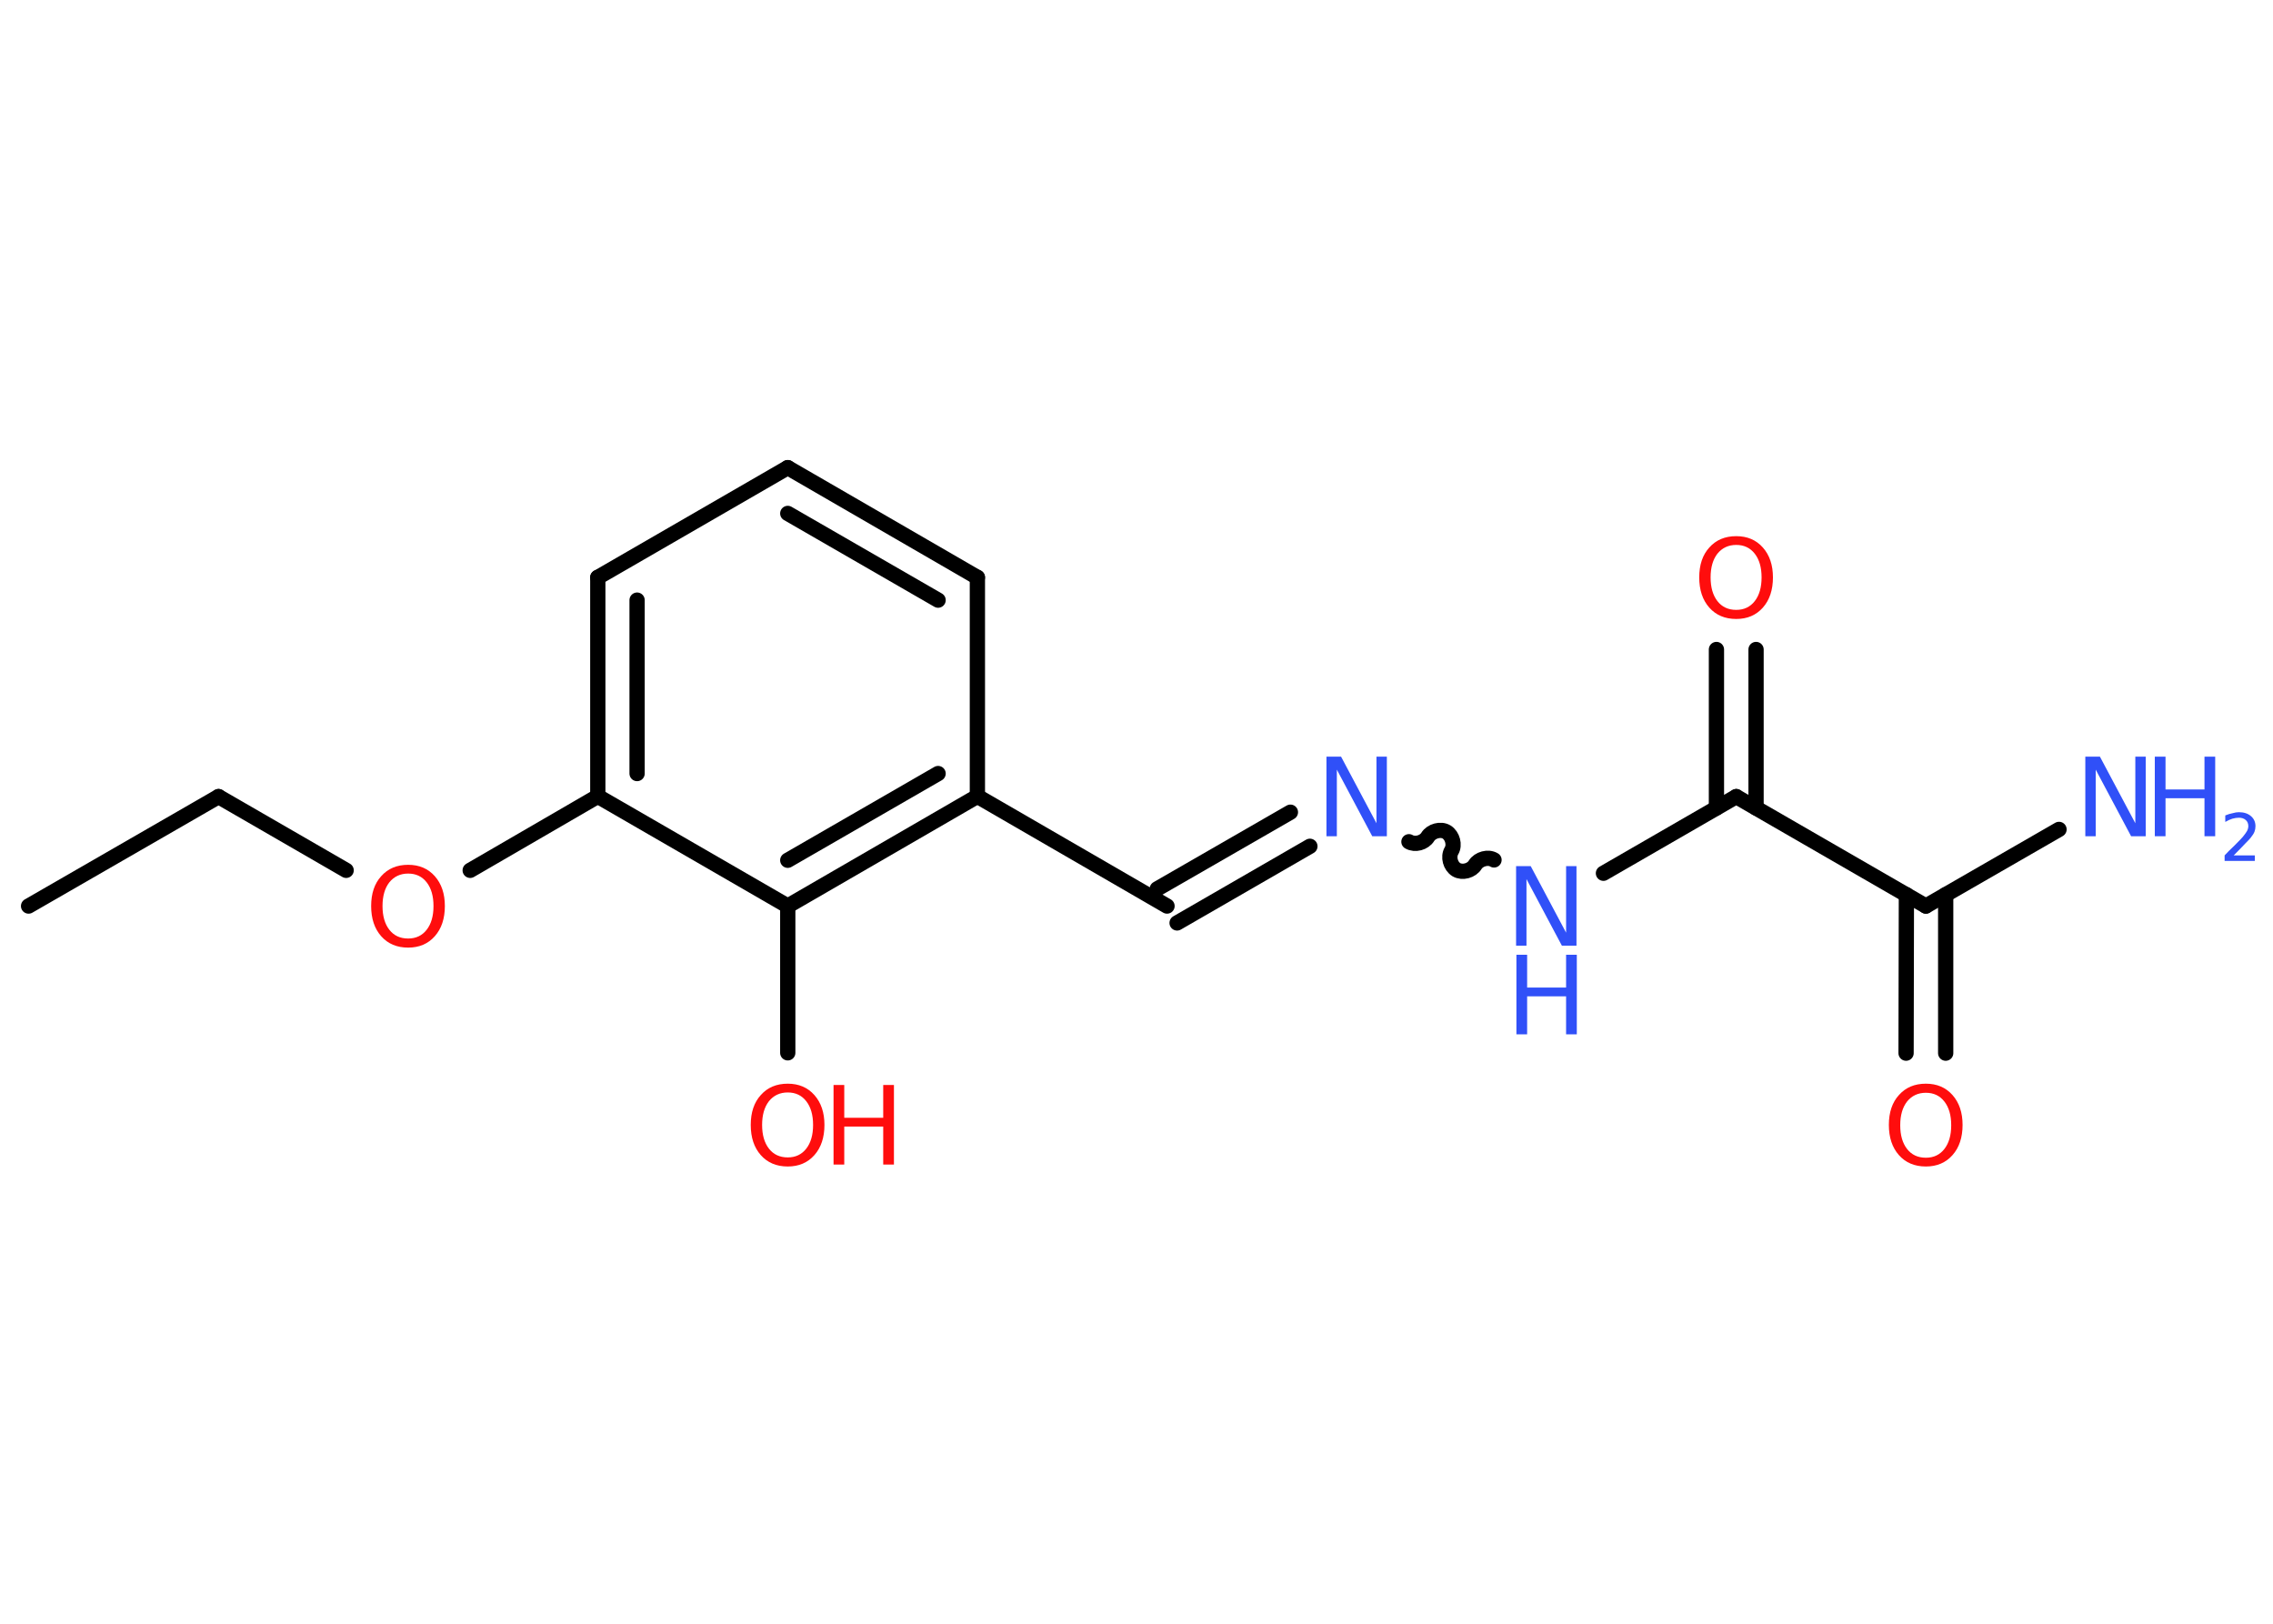 <?xml version='1.0' encoding='UTF-8'?>
<!DOCTYPE svg PUBLIC "-//W3C//DTD SVG 1.1//EN" "http://www.w3.org/Graphics/SVG/1.1/DTD/svg11.dtd">
<svg version='1.2' xmlns='http://www.w3.org/2000/svg' xmlns:xlink='http://www.w3.org/1999/xlink' width='70.0mm' height='50.0mm' viewBox='0 0 70.0 50.0'>
  <desc>Generated by the Chemistry Development Kit (http://github.com/cdk)</desc>
  <g stroke-linecap='round' stroke-linejoin='round' stroke='#000000' stroke-width='.47' fill='#3050F8'>
    <rect x='.0' y='.0' width='70.0' height='50.0' fill='#FFFFFF' stroke='none'/>
    <g id='mol1' class='mol'>
      <line id='mol1bnd1' class='bond' x1='.88' y1='27.9' x2='6.73' y2='24.53'/>
      <line id='mol1bnd2' class='bond' x1='6.73' y1='24.53' x2='10.66' y2='26.8'/>
      <line id='mol1bnd3' class='bond' x1='14.48' y1='26.8' x2='18.41' y2='24.52'/>
      <g id='mol1bnd4' class='bond'>
        <line x1='18.41' y1='17.78' x2='18.41' y2='24.52'/>
        <line x1='19.62' y1='18.48' x2='19.62' y2='23.82'/>
      </g>
      <line id='mol1bnd5' class='bond' x1='18.41' y1='17.78' x2='24.26' y2='14.4'/>
      <g id='mol1bnd6' class='bond'>
        <line x1='30.1' y1='17.78' x2='24.26' y2='14.4'/>
        <line x1='28.89' y1='18.48' x2='24.26' y2='15.81'/>
      </g>
      <line id='mol1bnd7' class='bond' x1='30.1' y1='17.78' x2='30.1' y2='24.52'/>
      <line id='mol1bnd8' class='bond' x1='30.1' y1='24.52' x2='35.94' y2='27.9'/>
      <g id='mol1bnd9' class='bond'>
        <line x1='35.64' y1='27.37' x2='39.74' y2='25.01'/>
        <line x1='36.25' y1='28.42' x2='40.34' y2='26.06'/>
      </g>
      <path id='mol1bnd10' class='bond' d='M46.01 26.48c-.18 -.11 -.47 -.03 -.58 .15c-.11 .18 -.39 .26 -.58 .15c-.18 -.11 -.26 -.39 -.15 -.58c.11 -.18 .03 -.47 -.15 -.58c-.18 -.11 -.47 -.03 -.58 .15c-.11 .18 -.39 .26 -.58 .15' fill='none' stroke='#000000' stroke-width='.47'/>
      <line id='mol1bnd11' class='bond' x1='49.38' y1='26.89' x2='53.47' y2='24.53'/>
      <g id='mol1bnd12' class='bond'>
        <line x1='52.86' y1='24.88' x2='52.86' y2='20.0'/>
        <line x1='54.08' y1='24.88' x2='54.08' y2='20.0'/>
      </g>
      <line id='mol1bnd13' class='bond' x1='53.47' y1='24.53' x2='59.31' y2='27.9'/>
      <line id='mol1bnd14' class='bond' x1='59.31' y1='27.9' x2='63.41' y2='25.54'/>
      <g id='mol1bnd15' class='bond'>
        <line x1='59.92' y1='27.55' x2='59.92' y2='32.43'/>
        <line x1='58.71' y1='27.55' x2='58.7' y2='32.43'/>
      </g>
      <g id='mol1bnd16' class='bond'>
        <line x1='24.26' y1='27.9' x2='30.1' y2='24.52'/>
        <line x1='24.26' y1='26.49' x2='28.89' y2='23.82'/>
      </g>
      <line id='mol1bnd17' class='bond' x1='18.41' y1='24.52' x2='24.26' y2='27.9'/>
      <line id='mol1bnd18' class='bond' x1='24.26' y1='27.9' x2='24.26' y2='32.42'/>
      <path id='mol1atm3' class='atom' d='M12.57 26.9q-.36 .0 -.58 .27q-.21 .27 -.21 .73q.0 .46 .21 .73q.21 .27 .58 .27q.36 .0 .57 -.27q.21 -.27 .21 -.73q.0 -.46 -.21 -.73q-.21 -.27 -.57 -.27zM12.57 26.63q.51 .0 .82 .35q.31 .35 .31 .92q.0 .58 -.31 .93q-.31 .35 -.82 .35q-.52 .0 -.83 -.35q-.31 -.35 -.31 -.93q.0 -.58 .31 -.92q.31 -.35 .83 -.35z' stroke='none' fill='#FF0D0D'/>
      <path id='mol1atm10' class='atom' d='M40.86 23.3h.44l1.09 2.05v-2.05h.32v2.45h-.45l-1.09 -2.05v2.05h-.32v-2.45z' stroke='none'/>
      <g id='mol1atm11' class='atom'>
        <path d='M46.7 26.67h.44l1.09 2.05v-2.05h.32v2.45h-.45l-1.09 -2.05v2.05h-.32v-2.45z' stroke='none'/>
        <path d='M46.7 29.4h.33v1.01h1.2v-1.01h.33v2.45h-.33v-1.17h-1.2v1.17h-.33v-2.45z' stroke='none'/>
      </g>
      <path id='mol1atm13' class='atom' d='M53.47 16.78q-.36 .0 -.58 .27q-.21 .27 -.21 .73q.0 .46 .21 .73q.21 .27 .58 .27q.36 .0 .57 -.27q.21 -.27 .21 -.73q.0 -.46 -.21 -.73q-.21 -.27 -.57 -.27zM53.47 16.51q.51 .0 .82 .35q.31 .35 .31 .92q.0 .58 -.31 .93q-.31 .35 -.82 .35q-.52 .0 -.83 -.35q-.31 -.35 -.31 -.93q.0 -.58 .31 -.92q.31 -.35 .83 -.35z' stroke='none' fill='#FF0D0D'/>
      <g id='mol1atm15' class='atom'>
        <path d='M64.23 23.3h.44l1.09 2.05v-2.05h.32v2.45h-.45l-1.09 -2.05v2.05h-.32v-2.45z' stroke='none'/>
        <path d='M66.36 23.3h.33v1.01h1.2v-1.01h.33v2.45h-.33v-1.17h-1.2v1.17h-.33v-2.45z' stroke='none'/>
        <path d='M68.75 26.34h.69v.17h-.93v-.17q.11 -.12 .31 -.31q.2 -.2 .25 -.26q.09 -.11 .13 -.18q.04 -.08 .04 -.15q.0 -.12 -.08 -.19q-.08 -.07 -.21 -.07q-.09 .0 -.2 .03q-.1 .03 -.22 .1v-.2q.12 -.05 .23 -.07q.1 -.03 .19 -.03q.23 .0 .37 .12q.14 .12 .14 .31q.0 .09 -.03 .17q-.03 .08 -.12 .19q-.02 .03 -.16 .17q-.13 .14 -.37 .38z' stroke='none'/>
      </g>
      <path id='mol1atm16' class='atom' d='M59.31 33.65q-.36 .0 -.58 .27q-.21 .27 -.21 .73q.0 .46 .21 .73q.21 .27 .58 .27q.36 .0 .57 -.27q.21 -.27 .21 -.73q.0 -.46 -.21 -.73q-.21 -.27 -.57 -.27zM59.31 33.37q.51 .0 .82 .35q.31 .35 .31 .92q.0 .58 -.31 .93q-.31 .35 -.82 .35q-.52 .0 -.83 -.35q-.31 -.35 -.31 -.93q.0 -.58 .31 -.92q.31 -.35 .83 -.35z' stroke='none' fill='#FF0D0D'/>
      <g id='mol1atm18' class='atom'>
        <path d='M24.26 33.64q-.36 .0 -.58 .27q-.21 .27 -.21 .73q.0 .46 .21 .73q.21 .27 .58 .27q.36 .0 .57 -.27q.21 -.27 .21 -.73q.0 -.46 -.21 -.73q-.21 -.27 -.57 -.27zM24.26 33.37q.51 .0 .82 .35q.31 .35 .31 .92q.0 .58 -.31 .93q-.31 .35 -.82 .35q-.52 .0 -.83 -.35q-.31 -.35 -.31 -.93q.0 -.58 .31 -.92q.31 -.35 .83 -.35z' stroke='none' fill='#FF0D0D'/>
        <path d='M25.67 33.41h.33v1.01h1.2v-1.01h.33v2.45h-.33v-1.17h-1.2v1.17h-.33v-2.45z' stroke='none' fill='#FF0D0D'/>
      </g>
    </g>
  </g>
</svg>
